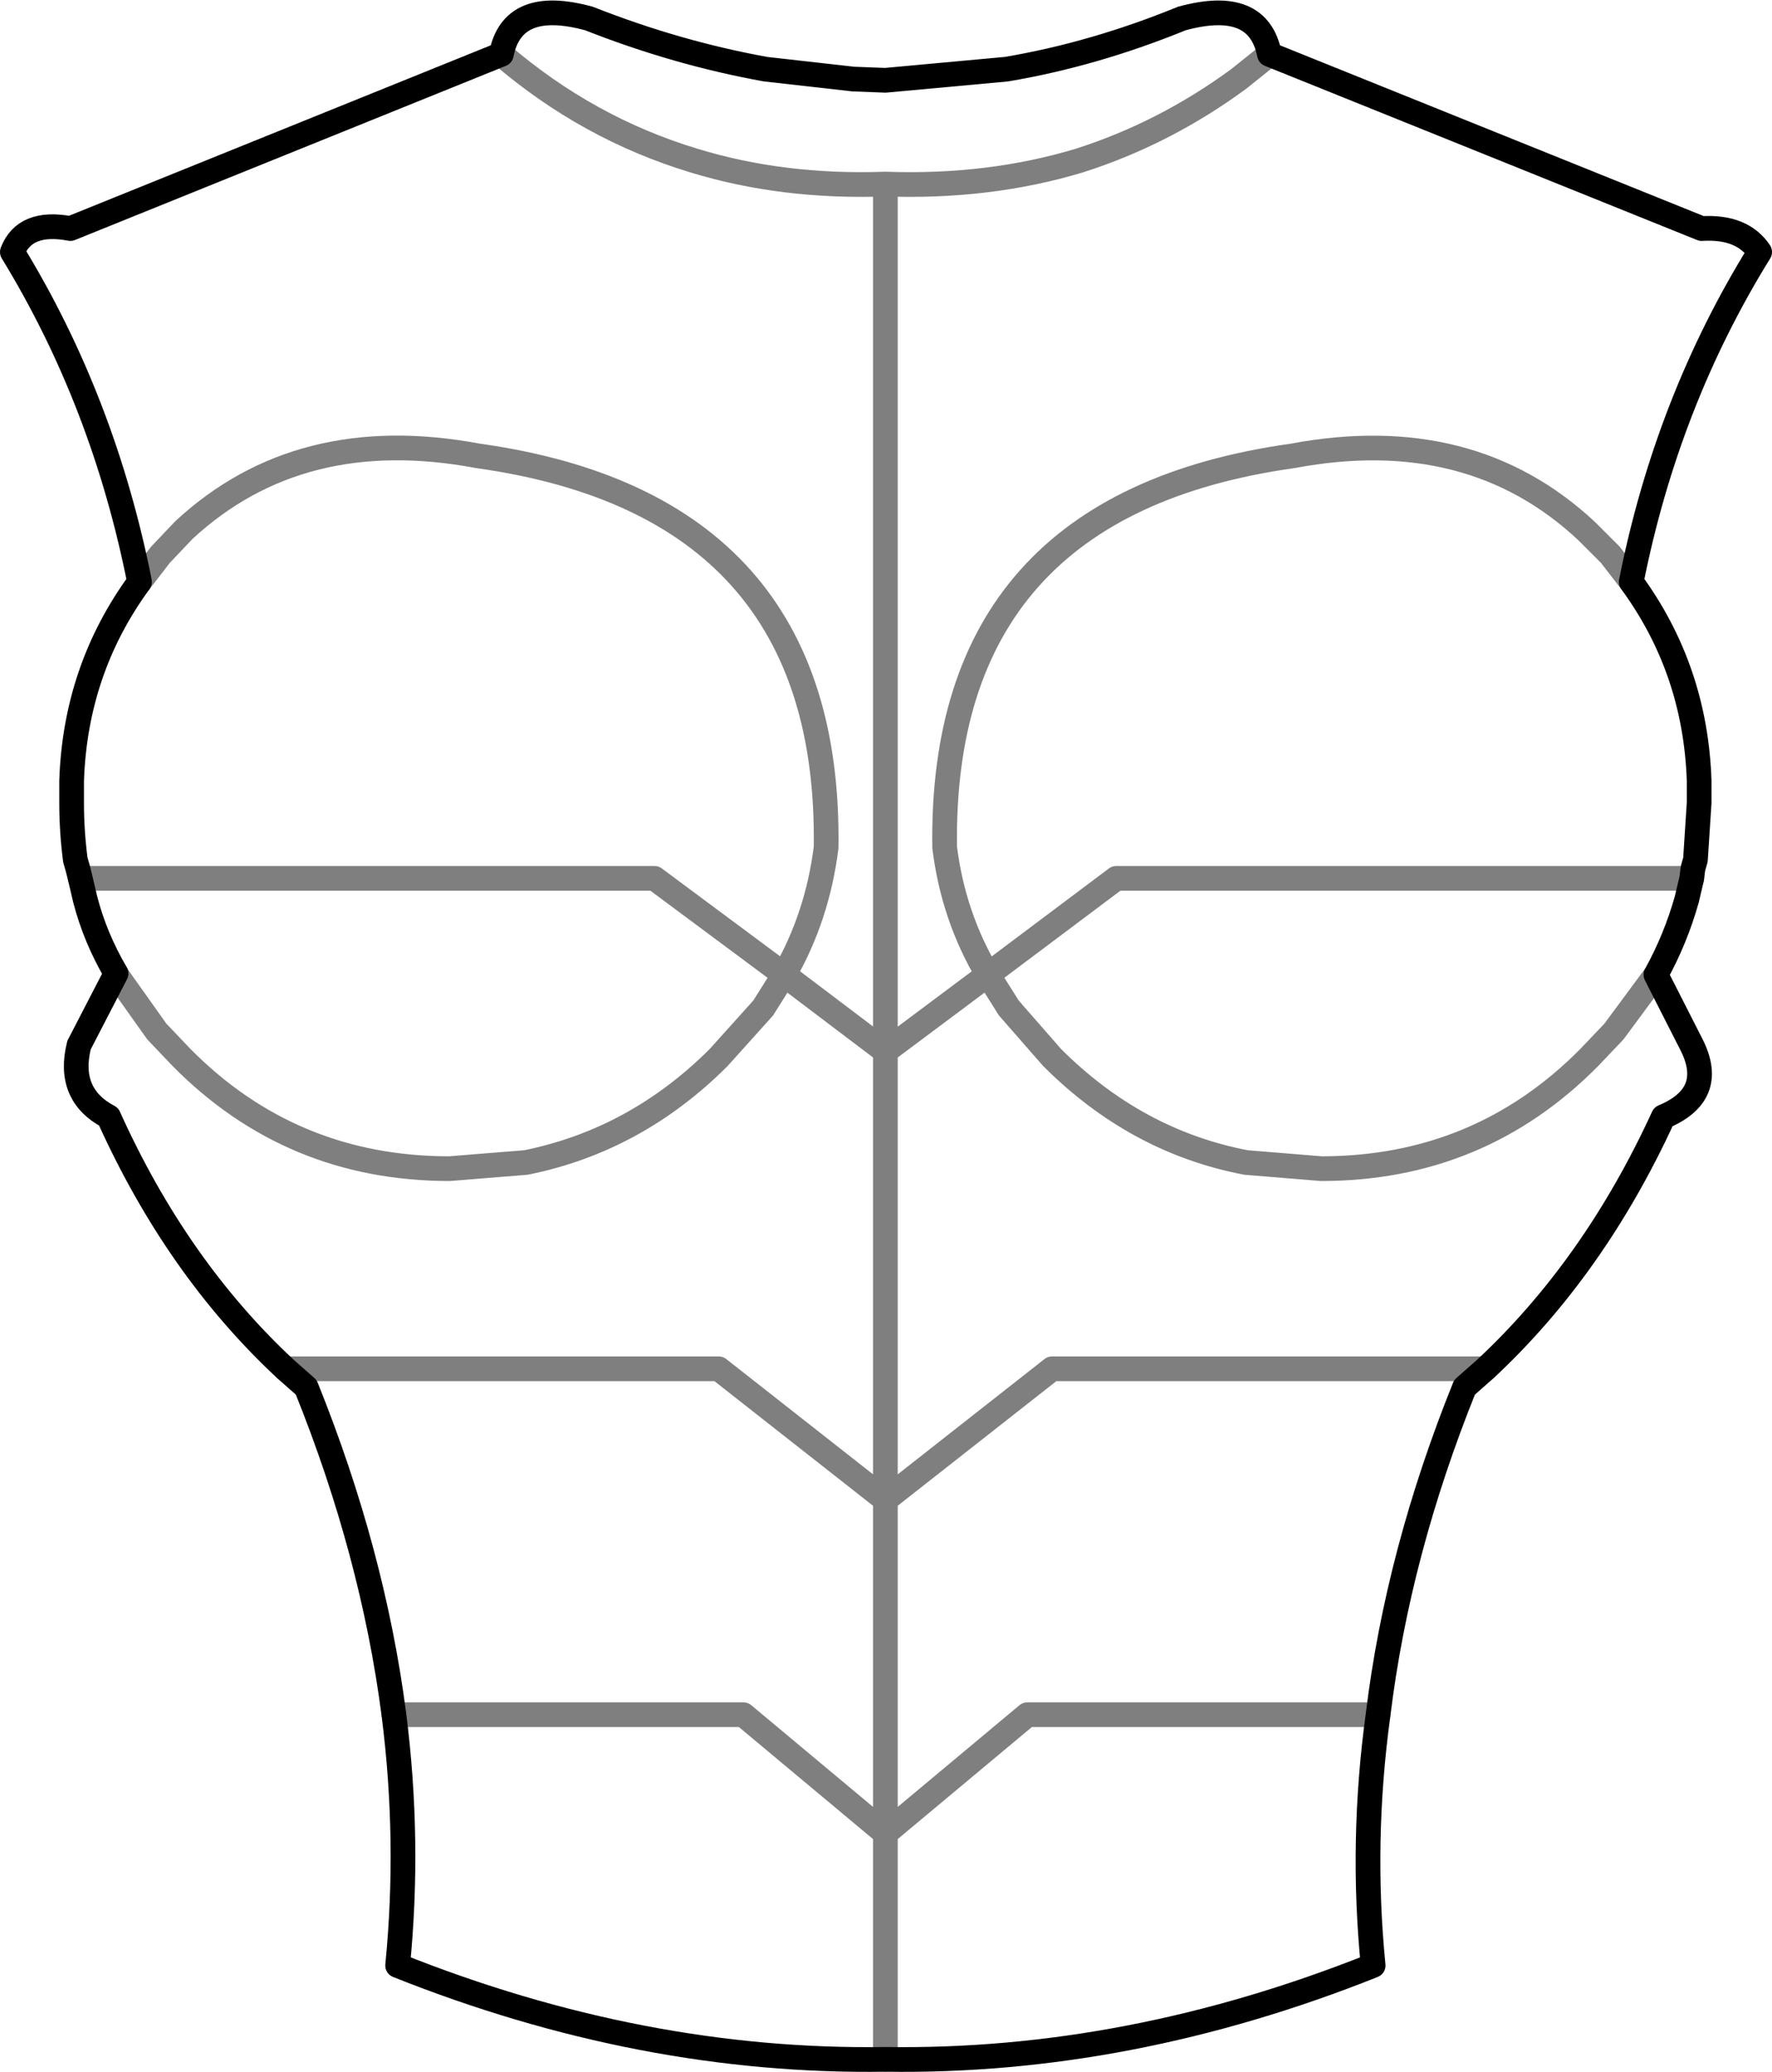 <?xml version="1.0" encoding="UTF-8" standalone="no"?>
<svg xmlns:xlink="http://www.w3.org/1999/xlink" height="83.85px" width="71.75px" xmlns="http://www.w3.org/2000/svg">
  <g transform="matrix(1.0, 0.0, 0.0, 1.0, -364.0, -228.95)">
    <path d="M435.25 239.15 Q431.5 245.2 430.05 252.5 432.65 256.05 432.8 260.55 L432.8 261.2 432.8 261.45 432.65 263.75 432.55 264.1 432.5 264.5 432.3 265.35 Q431.85 266.95 431.05 268.4 L432.5 271.25 Q433.5 273.25 431.35 274.15 428.55 280.25 424.15 284.35 L423.3 285.1 Q420.6 291.8 419.8 298.35 419.1 303.45 419.6 308.5 409.7 312.45 399.85 312.3 390.0 312.45 380.1 308.5 380.6 303.45 379.95 298.35 379.1 291.8 376.4 285.1 L375.55 284.35 Q371.15 280.25 368.4 274.15 366.7 273.25 367.2 271.25 L368.7 268.35 Q367.85 266.9 367.45 265.35 L367.25 264.5 367.15 264.1 367.05 263.75 Q366.9 262.6 366.9 261.45 L366.9 261.2 366.9 260.55 Q367.05 256.05 369.65 252.5 368.2 245.2 364.5 239.15 365.0 237.85 366.85 238.2 L384.3 231.15 Q384.75 228.85 387.85 229.7 391.4 231.1 395.0 231.75 L398.55 232.15 399.85 232.2 404.75 231.75 Q408.3 231.15 411.85 229.7 414.95 228.85 415.4 231.15 L432.9 238.2 Q434.55 238.1 435.25 239.15" fill="none" stroke="#000000" stroke-linecap="round" stroke-linejoin="round" stroke-width="1.0"/>
    <path d="M415.4 231.15 L414.15 232.15 Q411.15 234.35 407.7 235.45 404.05 236.55 399.85 236.4 L399.85 271.5 404.0 268.4 Q402.6 266.05 402.25 263.25 402.05 249.4 416.35 247.4 423.55 246.05 428.25 250.45 L429.2 251.4 430.05 252.5 M432.5 264.5 L409.2 264.5 404.0 268.4 404.85 269.75 406.6 271.75 Q410.0 275.15 414.45 276.0 L417.5 276.25 Q423.9 276.25 428.35 271.75 L429.35 270.7 431.05 268.4 M424.15 284.35 L406.6 284.35 399.85 289.65 399.85 303.15 405.6 298.35 419.8 298.35 M399.85 236.4 Q395.7 236.55 392.1 235.45 387.8 234.15 384.3 231.15 M368.7 268.35 L368.75 268.45 370.35 270.7 371.35 271.75 Q375.8 276.25 382.2 276.25 L385.3 276.0 Q389.75 275.1 393.1 271.75 L394.9 269.75 395.75 268.4 390.5 264.5 367.25 264.5 M375.55 284.35 L393.1 284.35 399.85 289.65 399.85 271.5 395.75 268.4 Q397.1 266.05 397.45 263.25 397.65 249.4 383.35 247.4 376.15 246.05 371.45 250.4 L370.5 251.4 369.65 252.5 M379.95 298.35 L394.1 298.35 399.85 303.15 399.85 312.3" fill="none" stroke="#000000" stroke-linecap="round" stroke-linejoin="round" stroke-opacity="0.502" stroke-width="1.0"/>
  </g>
</svg>
